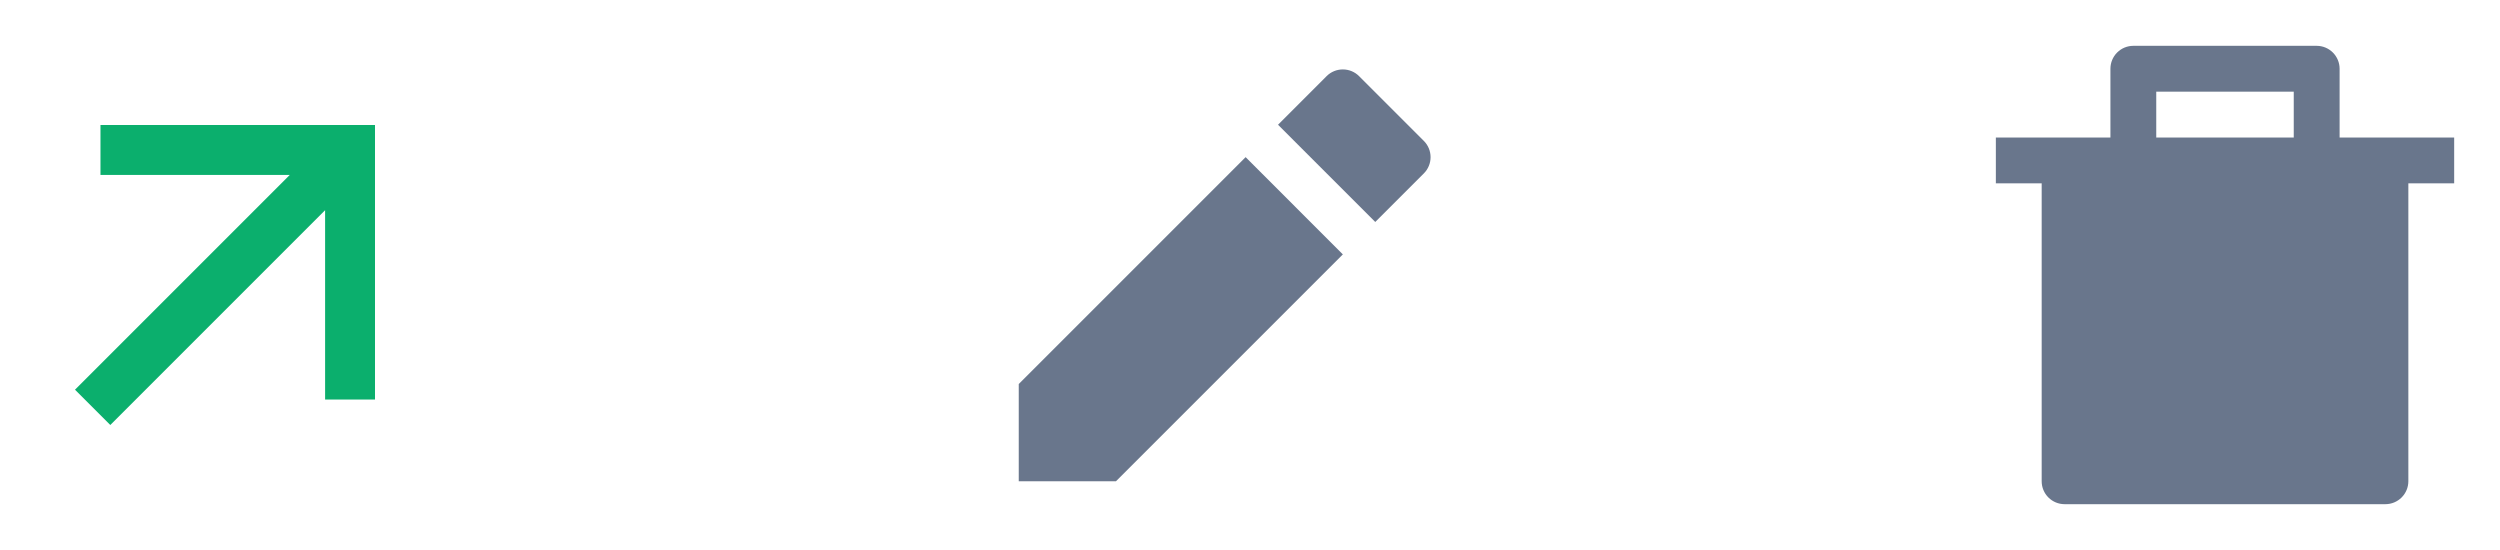 <svg width="100" height="22" viewBox="0 0 100 22" fill="none" xmlns="http://www.w3.org/2000/svg">
<g clip-path="url(#clip0_106_394)">
<path d="M13.004 8.408L4.412 17L3 15.588L11.591 6.997H4.019V5H15V15.981H13.004V8.408Z" fill="#0BAF6D"/>
</g>
<g clip-path="url(#clip1_106_394)">
<path d="M49.825 6.286L53.714 10.176L44.639 19.25H40.75V15.361L49.825 6.286V6.286ZM51.121 4.99L53.065 3.045C53.237 2.873 53.47 2.777 53.714 2.777C53.957 2.777 54.19 2.873 54.362 3.045L56.955 5.638C57.127 5.81 57.223 6.043 57.223 6.286C57.223 6.53 57.127 6.763 56.955 6.935L55.01 8.879L51.121 4.99Z" fill="#69768C"/>
</g>
<g clip-path="url(#clip2_106_394)">
<path d="M84.417 5.5V2.75C84.417 2.507 84.513 2.274 84.685 2.102C84.857 1.93 85.09 1.833 85.334 1.833H92.667C92.91 1.833 93.143 1.93 93.315 2.102C93.487 2.274 93.584 2.507 93.584 2.75V5.5H98.167V7.333H96.334V19.25C96.334 19.493 96.237 19.726 96.065 19.898C95.893 20.07 95.66 20.167 95.417 20.167H82.584C82.34 20.167 82.107 20.07 81.935 19.898C81.763 19.726 81.667 19.493 81.667 19.25V7.333H79.834V5.5H84.417ZM86.25 3.667V5.5H91.75V3.667H86.25Z" fill="#69768C"/>
</g>
<defs>
<clipPath id="clip0_106_394">
<rect width="18" height="18" fill="white" transform="translate(0 2)"/>
</clipPath>
<clipPath id="clip1_106_394">
<rect width="22" height="22" fill="white" transform="translate(38)"/>
</clipPath>
<clipPath id="clip2_106_394">
<rect width="22" height="22" fill="white" transform="translate(78)"/>
</clipPath>
</defs>
</svg>
